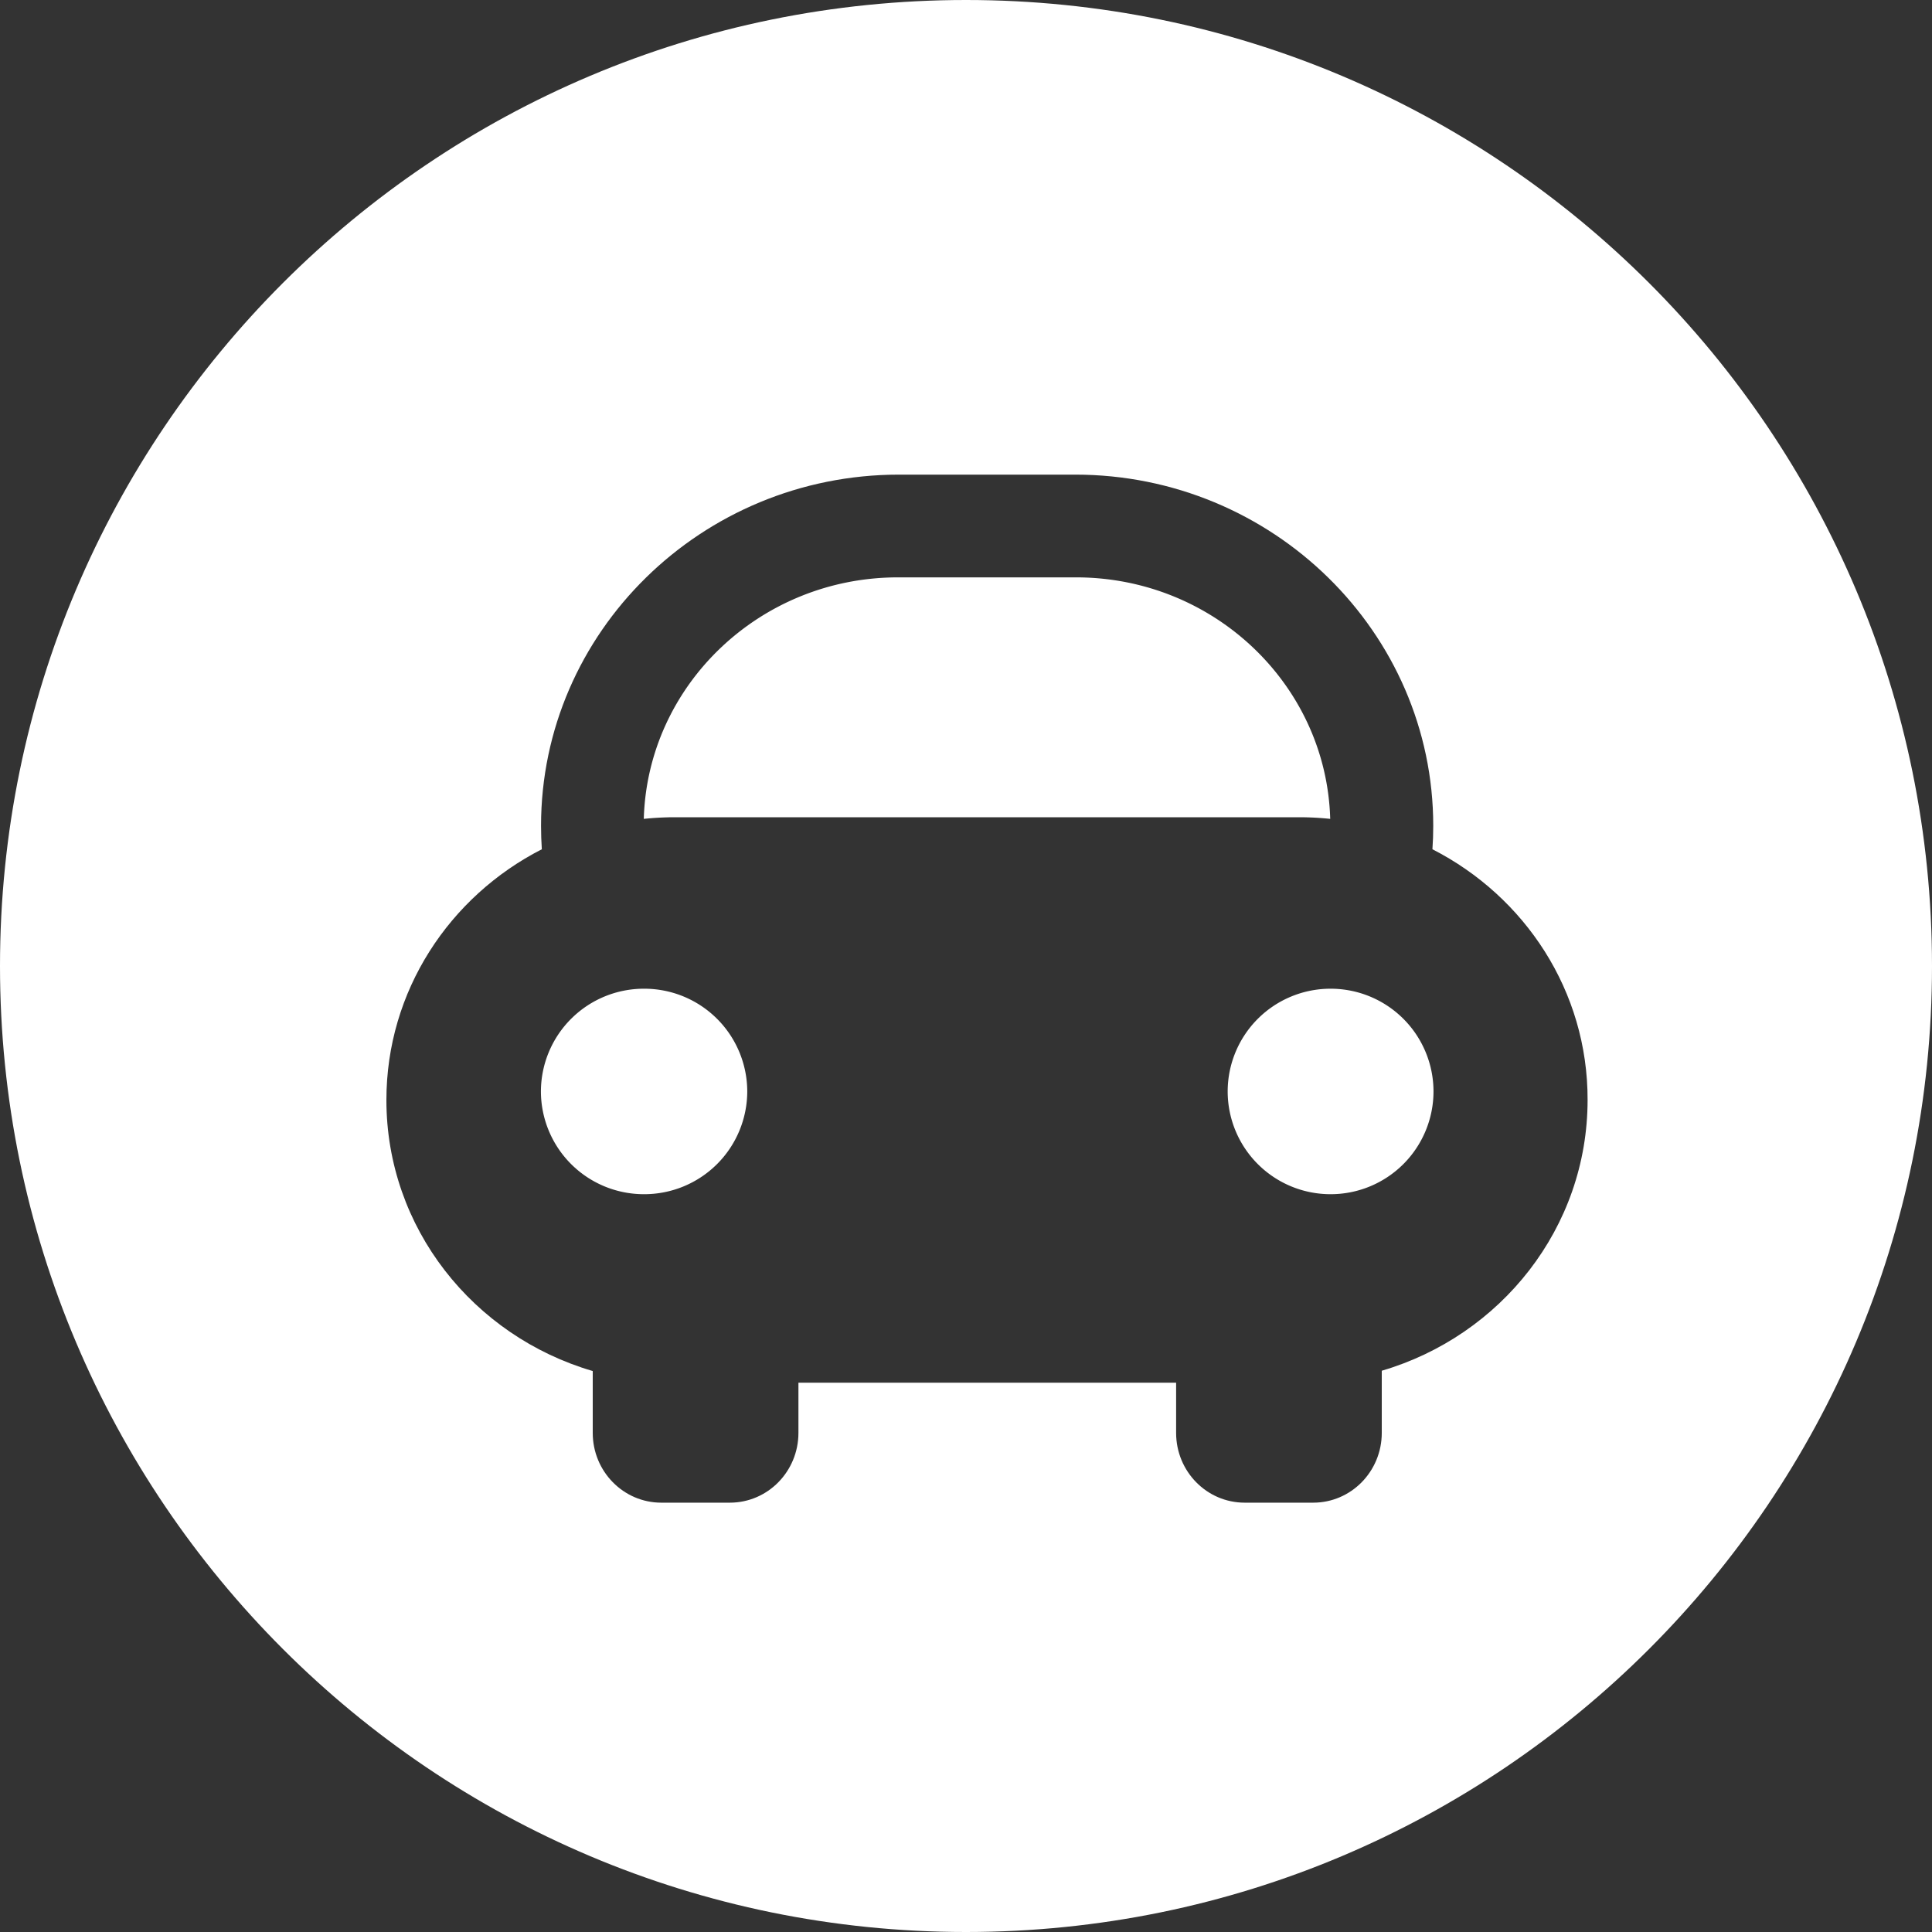 <?xml version="1.0" standalone="no"?><!DOCTYPE svg PUBLIC "-//W3C//DTD SVG 1.1//EN" "http://www.w3.org/Graphics/SVG/1.1/DTD/svg11.dtd"><svg t="1557127139812" class="icon" style="" viewBox="0 0 1024 1024" version="1.1" xmlns="http://www.w3.org/2000/svg" p-id="6059" xmlns:xlink="http://www.w3.org/1999/xlink" width="200" height="200"><rect x="0" y="0" width="1024" height="1024" fill="#333333" stroke="none"/><defs><style type="text/css"></style></defs><path d="M512 1024C229.239 1024 0 794.761 0 512S229.239 0 512 0 1024 229.239 1024 512 794.761 1024 512 1024z m247.216-573.895c0.296-4.05 0.432-8.192 0.432-12.379 0-102.628-85.174-186.163-189.759-186.163H476.501c-104.653 0-189.736 83.513-189.736 186.14 0 4.164 0.137 8.283 0.41 12.425C238.205 475.136 204.8 525.244 204.8 583.043c0 67.857 46.126 125.156 109.363 143.633v32.768c0 20.48 16.293 37.001 36.341 37.001H386.844c20.07 0 36.341-16.543 36.341-37.001v-26.578h200.181v26.578c0 20.48 16.27 37.001 36.341 37.001h36.318c20.07 0 36.341-16.543 36.341-37.001v-32.927c63.124-18.523 109.09-75.776 109.09-143.542 0.137-57.731-33.269-107.839-82.239-132.847z" p-id="6060" fill="#ffffff"></path><path d="M341.379 632.946a54.568 54.568 0 0 1-54.682-54.454 54.568 54.568 0 0 1 54.682-54.454 54.568 54.568 0 0 1 54.682 54.454 54.568 54.568 0 0 1-54.682 54.454zM357.945 433.152c-5.643 0-11.218 0.296-16.725 0.865 2.002-70.929 61.668-128 134.713-128h94.39c73.091 0 132.71 57.071 134.713 128a161.2 161.2 0 0 0-16.634-0.865H357.922zM705.24 632.946a54.5 54.5 0 0 1-54.545-54.454 54.5 54.5 0 0 1 54.545-54.454 54.5 54.5 0 0 1 54.545 54.454 54.5 54.5 0 0 1-54.545 54.454z" p-id="6061" fill="#ffffff"></path></svg>